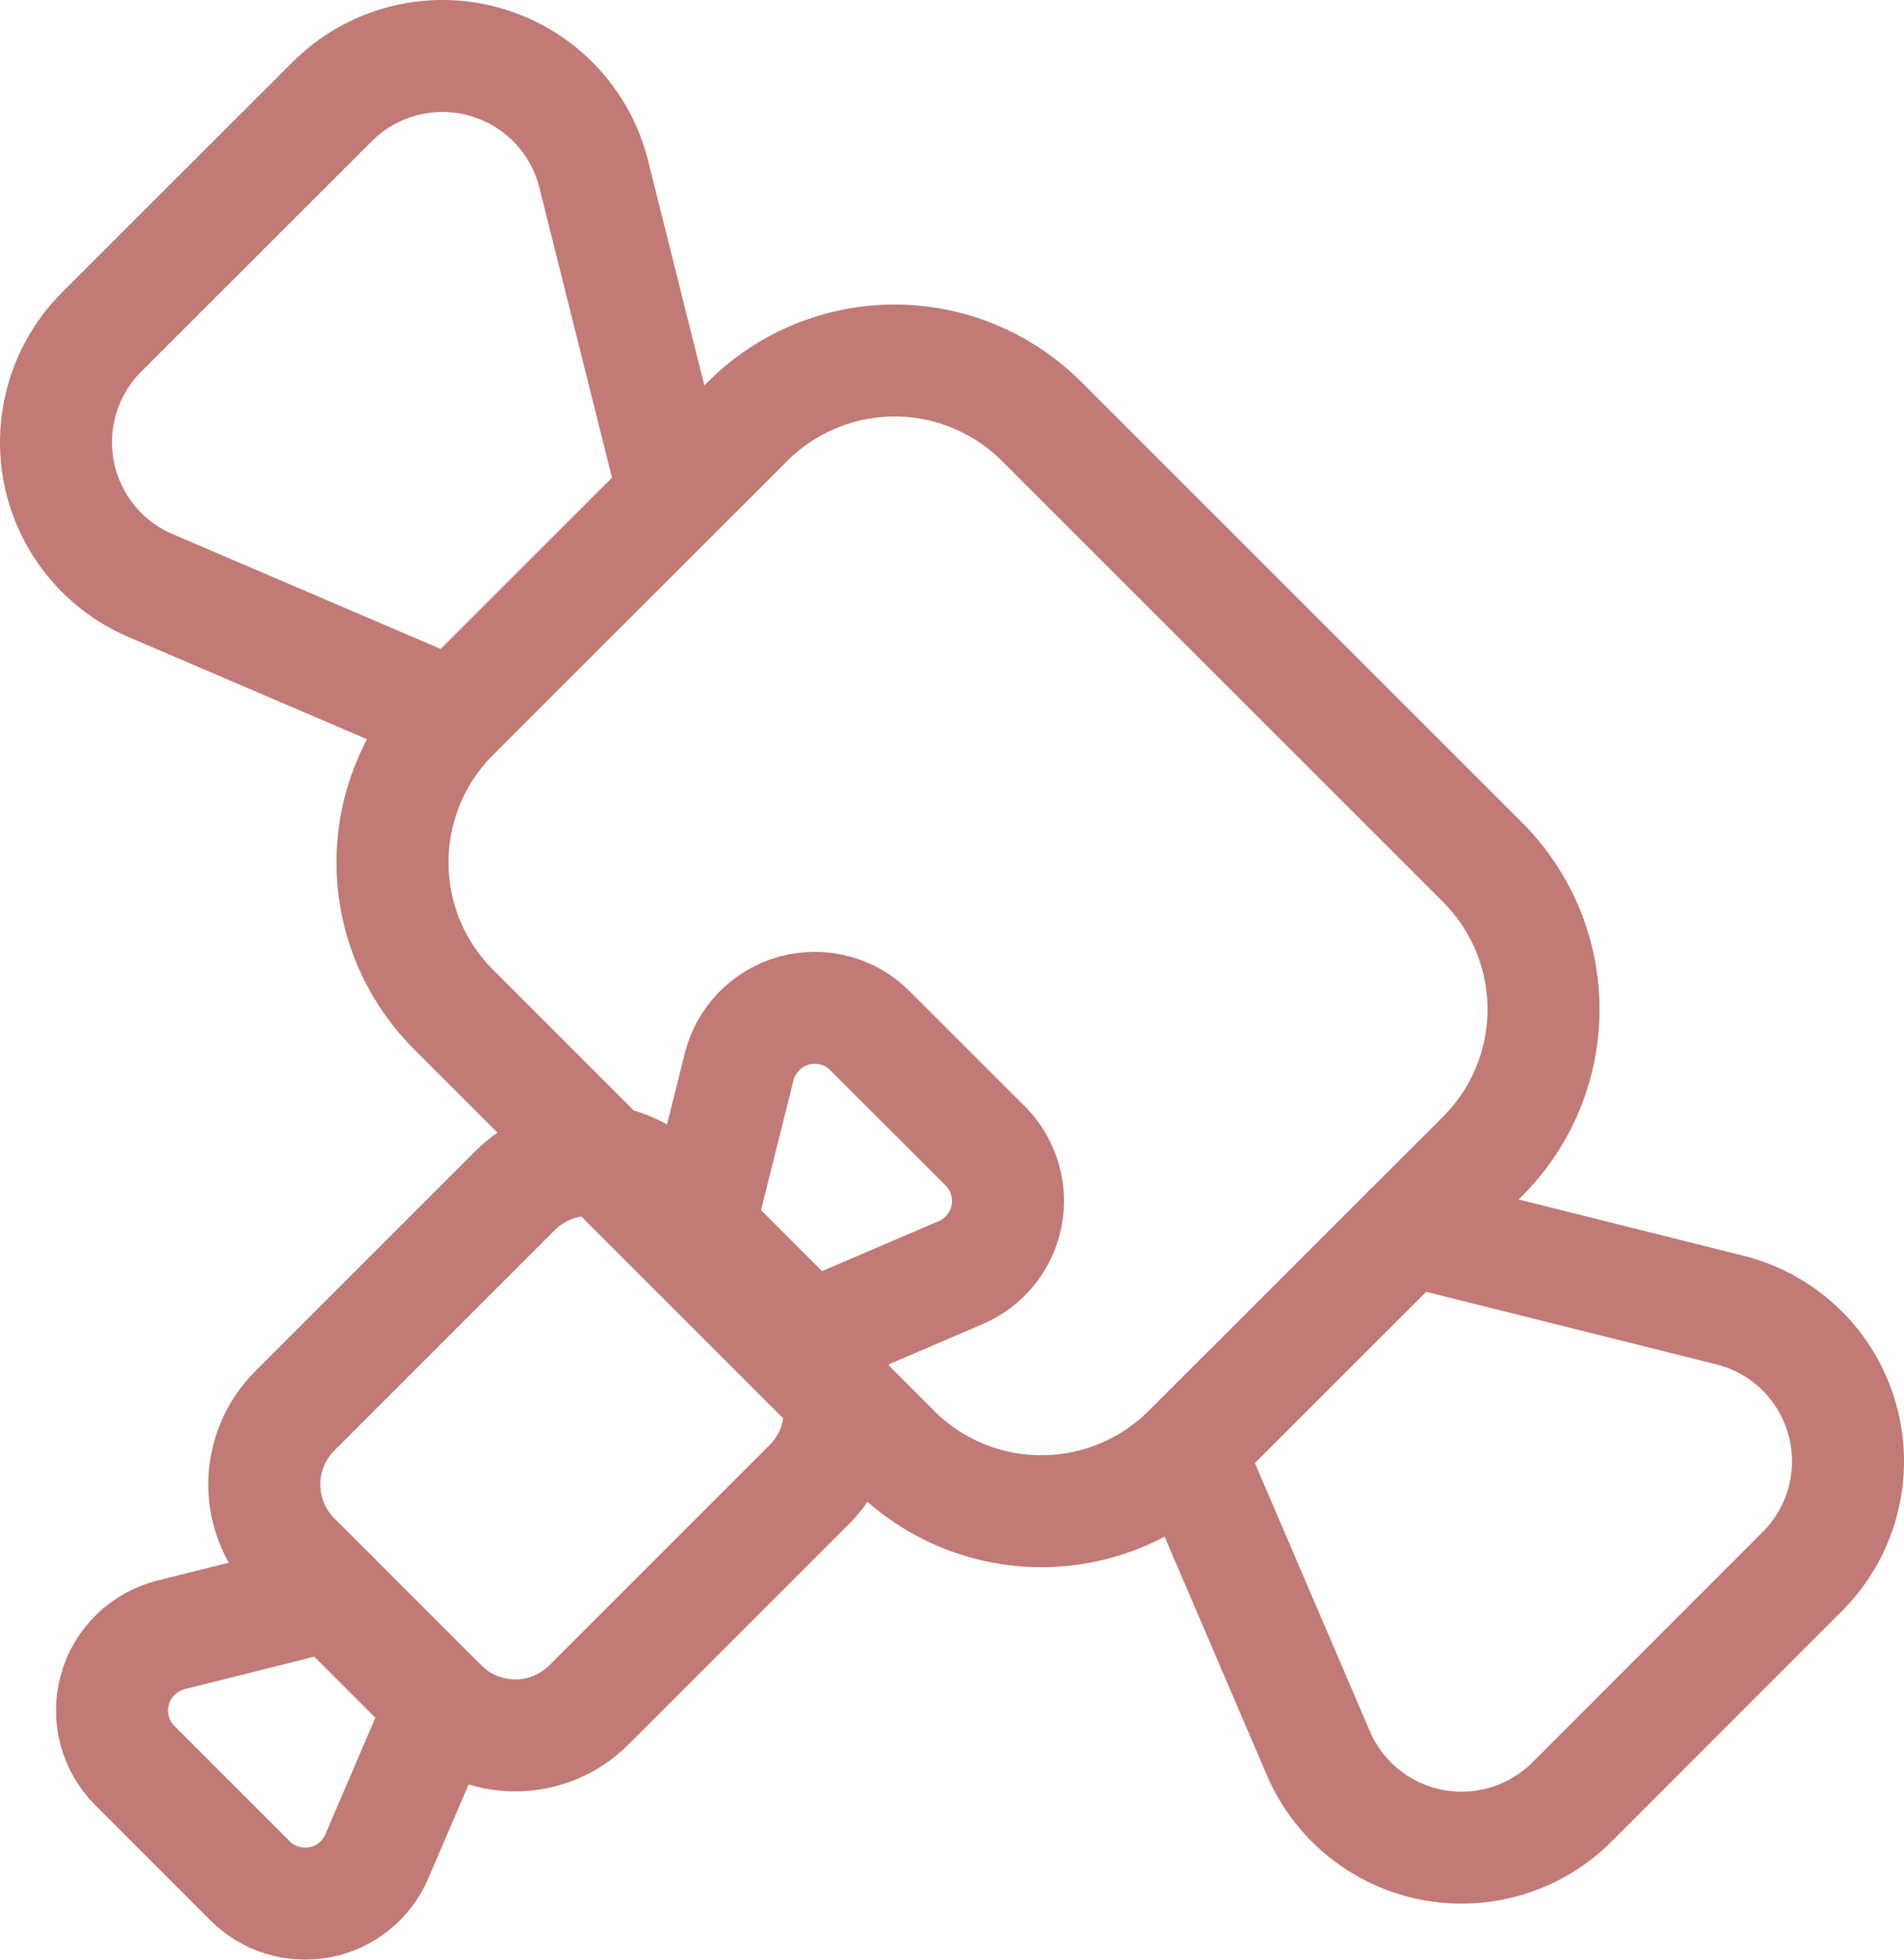 <svg width="34" height="35" viewBox="0 0 34 35" fill="none" xmlns="http://www.w3.org/2000/svg">
<path d="M15.973 25.904L8.096 18.027C7.4 17.331 7.009 16.387 7.009 15.402C7.009 14.418 7.4 13.474 8.096 12.777L13.35 7.526C14.046 6.83 14.99 6.439 15.975 6.439C16.959 6.439 17.903 6.83 18.599 7.526L26.476 15.402C27.172 16.099 27.563 17.043 27.563 18.027C27.563 19.012 27.172 19.956 26.476 20.652L21.221 25.904C20.524 26.6 19.58 26.991 18.596 26.991C17.611 26.991 16.667 26.6 15.971 25.904H15.973Z" stroke="#C17A76" stroke-width="2" stroke-linecap="round" stroke-linejoin="round"/>
<path d="M12.036 8.838L10.602 3.11C10.483 2.631 10.239 2.194 9.895 1.841C9.551 1.488 9.119 1.233 8.644 1.101C8.169 0.969 7.668 0.966 7.191 1.092C6.715 1.217 6.28 1.467 5.932 1.816L1.816 5.929C1.494 6.251 1.256 6.647 1.123 7.082C0.989 7.517 0.964 7.979 1.05 8.426C1.136 8.873 1.331 9.292 1.616 9.646C1.902 10.001 2.27 10.28 2.689 10.459L8.096 12.776" stroke="#C17A76" stroke-width="2" stroke-linecap="round" stroke-linejoin="round"/>
<path d="M25.162 21.965L30.89 23.398C31.369 23.517 31.806 23.761 32.159 24.105C32.512 24.449 32.767 24.881 32.899 25.356C33.031 25.831 33.034 26.332 32.908 26.808C32.783 27.285 32.533 27.72 32.184 28.068L28.071 32.184C27.749 32.506 27.353 32.744 26.918 32.877C26.483 33.011 26.021 33.036 25.574 32.95C25.127 32.864 24.708 32.669 24.354 32.384C23.999 32.098 23.72 31.73 23.541 31.311L21.224 25.904" stroke="#C17A76" stroke-width="2" stroke-linecap="round" stroke-linejoin="round"/>
<path d="M14.452 26.514L10.514 30.452C10.165 30.8 9.693 30.995 9.201 30.995C8.709 30.995 8.237 30.8 7.889 30.452L5.263 27.825C4.915 27.477 4.719 27.005 4.719 26.513C4.719 26.02 4.915 25.548 5.263 25.2L9.201 21.262C9.549 20.914 10.021 20.718 10.514 20.718C11.006 20.718 11.478 20.914 11.826 21.262L14.452 23.89C14.8 24.238 14.995 24.71 14.995 25.202C14.995 25.694 14.8 26.166 14.452 26.515V26.514Z" stroke="#C17A76" stroke-width="2" stroke-linecap="round" stroke-linejoin="round"/>
<path d="M5.919 28.482L3.055 29.199C2.816 29.259 2.597 29.381 2.42 29.553C2.244 29.725 2.116 29.94 2.051 30.178C1.985 30.415 1.983 30.666 2.046 30.904C2.109 31.142 2.234 31.36 2.408 31.534L4.465 33.592C4.626 33.753 4.823 33.872 5.041 33.939C5.259 34.005 5.489 34.018 5.713 33.975C5.936 33.932 6.146 33.835 6.323 33.692C6.5 33.549 6.64 33.365 6.729 33.156L7.888 30.452" stroke="#C17A76" stroke-width="2" stroke-linecap="round" stroke-linejoin="round"/>
<path d="M12.482 21.919L13.199 19.055C13.258 18.816 13.381 18.597 13.553 18.42C13.725 18.244 13.94 18.116 14.178 18.05C14.415 17.985 14.666 17.983 14.904 18.046C15.143 18.109 15.36 18.234 15.534 18.408L17.592 20.465C17.753 20.626 17.872 20.823 17.939 21.041C18.006 21.259 18.018 21.489 17.975 21.713C17.932 21.936 17.835 22.146 17.692 22.323C17.549 22.5 17.365 22.64 17.156 22.729L14.452 23.888" stroke="#C17A76" stroke-width="2" stroke-linecap="round" stroke-linejoin="round"/>
</svg>
